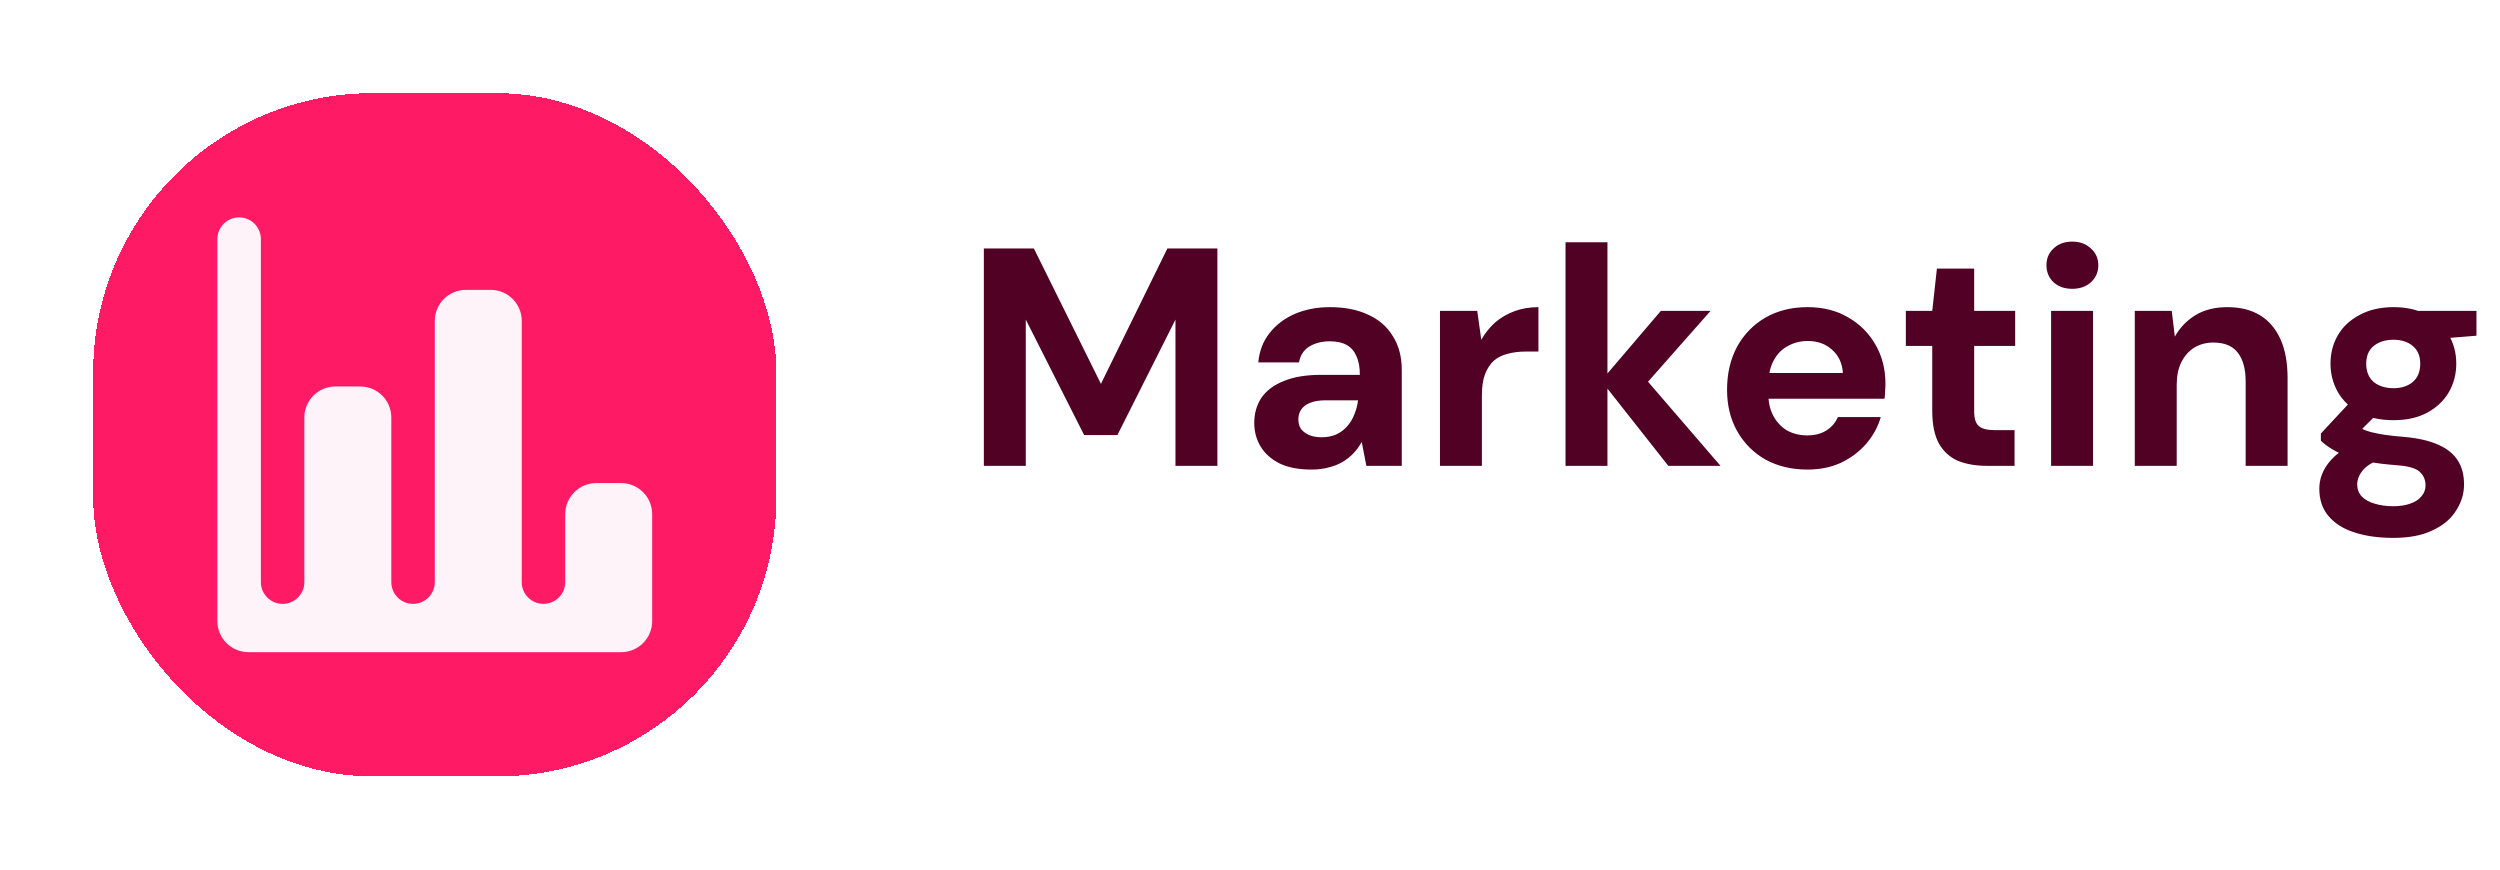 <svg width="161" height="56" viewBox="0 0 161 56" fill="none" xmlns="http://www.w3.org/2000/svg">
<g filter="url(#filter0_d_669_152)">
<rect x="6" y="1" width="44" height="44" rx="18" fill="#FF1A66" shape-rendering="crispEdges"/>
<path d="M42 35C42 36.105 41.105 37 40 37H16C14.895 37 14 36.105 14 35V10.4C14 9.627 14.627 9 15.4 9C16.173 9 16.8 9.627 16.8 10.4V32.489C16.8 33.262 17.427 33.889 18.2 33.889C18.973 33.889 19.6 33.262 19.6 32.489V21.889C19.6 20.784 20.495 19.889 21.6 19.889H23.2C24.305 19.889 25.2 20.784 25.2 21.889V32.489C25.2 33.262 25.827 33.889 26.6 33.889C27.373 33.889 28 33.262 28 32.489V15.667C28 14.562 28.895 13.667 30 13.667H31.6C32.705 13.667 33.6 14.562 33.6 15.667V32.489C33.6 33.262 34.227 33.889 35 33.889C35.773 33.889 36.4 33.262 36.4 32.489V28.111C36.4 27.006 37.295 26.111 38.4 26.111H40C41.105 26.111 42 27.006 42 28.111V35Z" fill="#FFF3FA"/>
</g>
<path d="M63.36 30V16H66.58L70.9 24.72L75.18 16H78.4V30H75.7V20.58L71.96 28.02H69.82L66.06 20.58V30H63.36ZM84.474 30.24C83.634 30.24 82.941 30.107 82.394 29.84C81.847 29.56 81.441 29.193 81.174 28.74C80.907 28.287 80.774 27.787 80.774 27.24C80.774 26.627 80.927 26.087 81.234 25.62C81.554 25.153 82.034 24.793 82.674 24.54C83.314 24.273 84.114 24.14 85.074 24.14H87.574C87.574 23.647 87.501 23.247 87.354 22.94C87.221 22.62 87.014 22.38 86.734 22.22C86.454 22.06 86.087 21.98 85.634 21.98C85.127 21.98 84.687 22.093 84.314 22.32C83.954 22.547 83.734 22.887 83.654 23.34H81.034C81.101 22.607 81.341 21.98 81.754 21.46C82.167 20.927 82.707 20.513 83.374 20.22C84.054 19.927 84.814 19.78 85.654 19.78C86.601 19.78 87.414 19.94 88.094 20.26C88.787 20.567 89.321 21.027 89.694 21.64C90.081 22.24 90.274 22.973 90.274 23.84V30H87.994L87.694 28.46C87.547 28.727 87.374 28.967 87.174 29.18C86.974 29.393 86.741 29.58 86.474 29.74C86.207 29.9 85.907 30.02 85.574 30.1C85.241 30.193 84.874 30.24 84.474 30.24ZM85.114 28.16C85.461 28.16 85.774 28.1 86.054 27.98C86.334 27.847 86.567 27.673 86.754 27.46C86.954 27.233 87.107 26.98 87.214 26.7C87.334 26.42 87.414 26.12 87.454 25.8V25.78H85.374C84.974 25.78 84.641 25.833 84.374 25.94C84.107 26.047 83.914 26.193 83.794 26.38C83.674 26.553 83.614 26.76 83.614 27C83.614 27.253 83.674 27.467 83.794 27.64C83.927 27.8 84.101 27.927 84.314 28.02C84.541 28.113 84.807 28.16 85.114 28.16ZM92.734 30V20.02H95.134L95.394 21.88C95.647 21.44 95.947 21.067 96.294 20.76C96.654 20.453 97.067 20.213 97.534 20.04C98 19.867 98.514 19.78 99.074 19.78V22.64H98.254C97.84 22.64 97.46 22.687 97.114 22.78C96.767 22.86 96.467 23.007 96.214 23.22C95.974 23.433 95.78 23.727 95.634 24.1C95.5 24.46 95.434 24.913 95.434 25.46V30H92.734ZM107.44 30L103.12 24.52L106.96 20.02H110.16L105.2 25.64V23.5L110.8 30H107.44ZM100.82 30V15.6H103.52V30H100.82ZM116.402 30.24C115.389 30.24 114.489 30.027 113.702 29.6C112.929 29.16 112.322 28.553 111.882 27.78C111.442 27.007 111.222 26.113 111.222 25.1C111.222 24.06 111.436 23.14 111.862 22.34C112.302 21.54 112.909 20.913 113.682 20.46C114.469 20.007 115.376 19.78 116.402 19.78C117.402 19.78 118.276 20 119.022 20.44C119.769 20.867 120.356 21.453 120.782 22.2C121.209 22.933 121.422 23.773 121.422 24.72C121.422 24.853 121.416 25 121.402 25.16C121.402 25.32 121.389 25.493 121.362 25.68H113.162V24.02H118.682C118.642 23.393 118.409 22.893 117.982 22.52C117.569 22.147 117.049 21.96 116.422 21.96C115.956 21.96 115.529 22.067 115.142 22.28C114.756 22.48 114.449 22.793 114.222 23.22C113.996 23.633 113.882 24.16 113.882 24.8V25.38C113.882 25.913 113.989 26.38 114.202 26.78C114.416 27.18 114.709 27.493 115.082 27.72C115.469 27.933 115.902 28.04 116.382 28.04C116.876 28.04 117.289 27.933 117.622 27.72C117.956 27.507 118.202 27.22 118.362 26.86H121.122C120.936 27.5 120.622 28.073 120.182 28.58C119.742 29.087 119.202 29.493 118.562 29.8C117.922 30.093 117.202 30.24 116.402 30.24ZM127.957 30C127.25 30 126.63 29.893 126.097 29.68C125.577 29.453 125.17 29.087 124.877 28.58C124.583 28.06 124.437 27.353 124.437 26.46V22.28H122.737V20.02H124.437L124.737 17.3H127.137V20.02H129.777V22.28H127.137V26.5C127.137 26.953 127.237 27.267 127.437 27.44C127.637 27.613 127.977 27.7 128.457 27.7H129.737V30H127.957ZM132.091 30V20.02H134.791V30H132.091ZM133.451 18.6C132.958 18.6 132.558 18.46 132.251 18.18C131.944 17.887 131.791 17.52 131.791 17.08C131.791 16.64 131.944 16.28 132.251 16C132.558 15.707 132.958 15.56 133.451 15.56C133.944 15.56 134.344 15.707 134.651 16C134.971 16.28 135.131 16.64 135.131 17.08C135.131 17.52 134.971 17.887 134.651 18.18C134.344 18.46 133.944 18.6 133.451 18.6ZM137.48 30V20.02H139.86L140.06 21.68C140.38 21.107 140.82 20.647 141.38 20.3C141.953 19.953 142.64 19.78 143.44 19.78C144.266 19.78 144.966 19.953 145.54 20.3C146.113 20.647 146.553 21.16 146.86 21.84C147.166 22.52 147.32 23.353 147.32 24.34V30H144.62V24.58C144.62 23.767 144.453 23.147 144.12 22.72C143.786 22.28 143.26 22.06 142.54 22.06C142.086 22.06 141.68 22.167 141.32 22.38C140.973 22.593 140.693 22.907 140.48 23.32C140.28 23.72 140.18 24.207 140.18 24.78V30H137.48ZM154.124 34.64C153.164 34.64 152.324 34.52 151.604 34.28C150.898 34.053 150.344 33.7 149.944 33.22C149.558 32.753 149.364 32.173 149.364 31.48C149.364 31.013 149.484 30.573 149.724 30.16C149.964 29.747 150.318 29.373 150.784 29.04C151.251 28.707 151.824 28.413 152.504 28.16L153.504 29.5C152.904 29.7 152.471 29.947 152.204 30.24C151.938 30.547 151.804 30.867 151.804 31.2C151.804 31.507 151.904 31.767 152.104 31.98C152.318 32.193 152.598 32.347 152.944 32.44C153.291 32.547 153.684 32.6 154.124 32.6C154.538 32.6 154.898 32.547 155.204 32.44C155.524 32.333 155.771 32.173 155.944 31.96C156.118 31.76 156.204 31.527 156.204 31.26C156.204 30.9 156.078 30.607 155.824 30.38C155.584 30.153 155.091 30.013 154.344 29.96C153.664 29.907 153.058 29.833 152.524 29.74C152.004 29.633 151.544 29.513 151.144 29.38C150.758 29.233 150.424 29.073 150.144 28.9C149.864 28.727 149.638 28.553 149.464 28.38V27.92L151.604 25.62L153.524 26.22L151.024 28.72L151.804 27.4C151.938 27.493 152.071 27.58 152.204 27.66C152.351 27.727 152.531 27.787 152.744 27.84C152.958 27.893 153.231 27.947 153.564 28C153.911 28.053 154.344 28.1 154.864 28.14C155.744 28.22 156.464 28.387 157.024 28.64C157.598 28.893 158.018 29.233 158.284 29.66C158.551 30.073 158.684 30.587 158.684 31.2C158.684 31.787 158.518 32.34 158.184 32.86C157.864 33.393 157.364 33.82 156.684 34.14C156.018 34.473 155.164 34.64 154.124 34.64ZM154.144 27.06C153.291 27.06 152.558 26.9 151.944 26.58C151.344 26.247 150.884 25.807 150.564 25.26C150.244 24.7 150.084 24.087 150.084 23.42C150.084 22.74 150.244 22.127 150.564 21.58C150.884 21.033 151.351 20.6 151.964 20.28C152.578 19.947 153.304 19.78 154.144 19.78C154.984 19.78 155.704 19.947 156.304 20.28C156.918 20.6 157.384 21.033 157.704 21.58C158.024 22.127 158.184 22.74 158.184 23.42C158.184 24.087 158.024 24.7 157.704 25.26C157.384 25.807 156.918 26.247 156.304 26.58C155.704 26.9 154.984 27.06 154.144 27.06ZM154.144 25C154.651 25 155.064 24.867 155.384 24.6C155.704 24.32 155.864 23.927 155.864 23.42C155.864 22.927 155.704 22.547 155.384 22.28C155.064 22.013 154.651 21.88 154.144 21.88C153.624 21.88 153.198 22.013 152.864 22.28C152.544 22.547 152.384 22.927 152.384 23.42C152.384 23.927 152.544 24.32 152.864 24.6C153.198 24.867 153.624 25 154.144 25ZM155.784 21.92L155.324 20.02H159.484V21.62L155.784 21.92Z" fill="#500124"/>
<defs>
<filter id="filter0_d_669_152" x="0" y="0" width="56" height="56" filterUnits="userSpaceOnUse" color-interpolation-filters="sRGB">
<feFlood flood-opacity="0" result="BackgroundImageFix"/>
<feColorMatrix in="SourceAlpha" type="matrix" values="0 0 0 0 0 0 0 0 0 0 0 0 0 0 0 0 0 0 127 0" result="hardAlpha"/>
<feOffset dy="5"/>
<feGaussianBlur stdDeviation="3"/>
<feComposite in2="hardAlpha" operator="out"/>
<feColorMatrix type="matrix" values="0 0 0 0 0 0 0 0 0 0 0 0 0 0 0 0 0 0 0.2 0"/>
<feBlend mode="normal" in2="BackgroundImageFix" result="effect1_dropShadow_669_152"/>
<feBlend mode="normal" in="SourceGraphic" in2="effect1_dropShadow_669_152" result="shape"/>
</filter>
</defs>
</svg>
